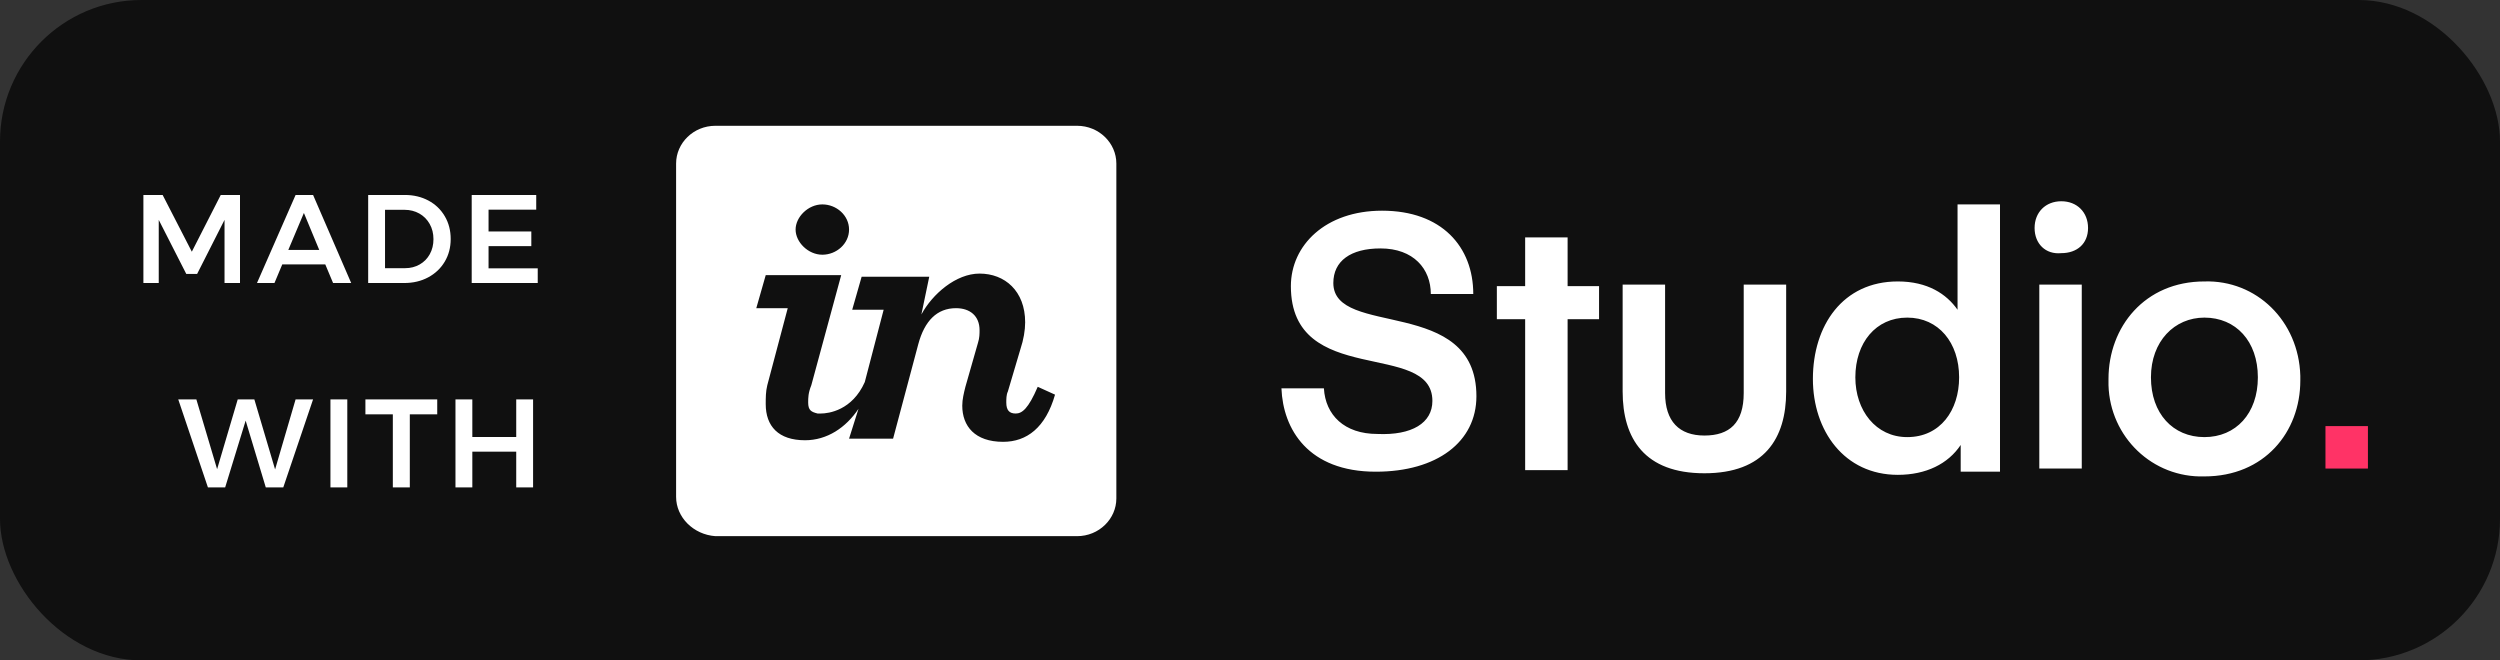 <?xml version="1.0" encoding="UTF-8"?>
<svg width="159px" height="42px" viewBox="0 0 159 42" version="1.1" xmlns="http://www.w3.org/2000/svg" xmlns:xlink="http://www.w3.org/1999/xlink">
    <rect x="0" y="0" width="159" height="42" fill="#333333" stroke="none"/>
    <!-- Generator: Sketch 50.2 (55047) - http://www.bohemiancoding.com/sketch -->
    <title>Group</title>
    <desc>Created with Sketch.</desc>
    <defs></defs>
    <g id="Page-1" stroke="none" stroke-width="1" fill="none" fill-rule="evenodd">
        <g id="Group">
            <rect id="Rectangle" fill="#101010" x="0" y="0" width="159" height="42" rx="9"></rect>
            <g id="studio" transform="translate(43, 8)" fill-rule="nonzero">
                <polygon id="Shape" fill="#FF3366" points="104.9 19.1 107.6 19.1 107.6 21.8 104.9 21.8"></polygon>
                <path d="M48.1,17.5 C48.1,13.6 39.1,16.7 39.1,10.2 C39.1,7.6 41.3,5.4 44.9,5.4 C48.7,5.4 50.7,7.7 50.7,10.7 L48,10.7 C48,9.1 46.9,7.8 44.8,7.8 C42.9,7.8 41.8,8.6 41.8,10 C41.8,13.5 50.9,10.8 50.9,17.2 C50.9,20.1 48.4,22 44.5,22 C40.2,22 38.6,19.3 38.5,16.7 L41.2,16.7 C41.3,18.4 42.5,19.6 44.6,19.6 C46.8,19.7 48.1,18.9 48.1,17.5 Z M56.7,21.9 L54,21.9 L54,12.3 L52.2,12.3 L52.2,10.2 L54,10.2 L54,7.1 L56.7,7.1 L56.7,10.2 L58.7,10.2 L58.7,12.3 L56.7,12.3 L56.7,21.9 Z M67.9,17 L67.9,10.1 L70.6,10.1 L70.6,16.9 C70.6,19.9 69.2,22.1 65.4,22.1 C61.6,22.1 60.2,19.9 60.2,16.9 L60.2,10.1 L62.9,10.1 L62.9,17 C62.9,18.8 63.8,19.7 65.4,19.7 C67,19.7 67.9,18.9 67.9,17 Z M81.5,4.9 L81.5,11.7 C80.8,10.7 79.6,9.9 77.7,9.9 C74.2,9.9 72.3,12.7 72.3,16.1 C72.3,19.4 74.3,22.2 77.7,22.2 C79.5,22.2 80.9,21.5 81.7,20.3 L81.7,22 L84.2,22 L84.2,5 L81.5,5 L81.5,4.9 Z M78.3,19.8 C76.3,19.8 75,18.1 75,16 C75,13.8 76.3,12.2 78.3,12.2 C80.3,12.2 81.6,13.8 81.6,16 C81.6,18.1 80.4,19.8 78.3,19.8 Z M86.4,6.5 C86.4,5.5 87.1,4.8 88.1,4.8 C89.1,4.8 89.8,5.5 89.8,6.5 C89.8,7.5 89.1,8.1 88.1,8.1 C87.1,8.2 86.4,7.5 86.4,6.5 Z M86.7,10.1 L89.4,10.1 L89.4,21.8 L86.7,21.8 L86.7,10.1 Z M97.2,9.9 C93.4,9.9 91.1,12.8 91.1,16.1 L91.1,16.5 C91.2,19.8 93.9,22.4 97.2,22.3 C101,22.3 103.3,19.5 103.3,16.2 L103.3,15.9 C103.2,12.4 100.5,9.8 97.2,9.9 Z M97.2,19.8 C95.2,19.8 93.8,18.3 93.8,16 C93.8,13.7 95.3,12.2 97.2,12.2 C99.2,12.2 100.6,13.7 100.6,16 C100.6,18.3 99.2,19.8 97.2,19.8 Z M15.6,12 L16.1,9.6 L11.8,9.6 L11.2,11.7 L13.2,11.7 L12,16.3 C11.2,18.1 9.7,18.3 9.2,18.3 L9,18.3 C8.6,18.2 8.4,18.1 8.4,17.6 C8.4,17.3 8.4,17 8.6,16.5 L10.5,9.5 L5.7,9.5 L5.1,11.6 L7.1,11.6 L5.8,16.5 C5.7,16.9 5.7,17.3 5.7,17.7 C5.7,19.1 6.5,20 8.2,20 C9.6,20 10.8,19.2 11.6,18 L11,19.9 L13.8,19.9 L15.4,13.9 C15.8,12.4 16.6,11.6 17.8,11.6 C18.7,11.6 19.3,12.1 19.3,13 C19.3,13.2 19.3,13.5 19.2,13.8 L18.4,16.6 C18.3,17 18.2,17.4 18.2,17.8 C18.2,19.1 19,20.1 20.8,20.1 C22.3,20.1 23.5,19.2 24.1,17.1 L23,16.6 C22.4,18 22,18.3 21.6,18.3 C21.2,18.3 21,18.1 21,17.6 C21,17.4 21,17.1 21.1,16.9 L21.9,14.2 C22.1,13.6 22.2,13 22.2,12.5 C22.2,10.5 20.9,9.4 19.3,9.4 C17.8,9.4 16.3,10.7 15.6,12 Z M9.3,8.2 C10.2,8.2 11,7.5 11,6.6 C11,5.7 10.2,5 9.3,5 C8.4,5 7.6,5.8 7.6,6.6 C7.6,7.4 8.4,8.2 9.3,8.2 C9.3,8.2 8.4,8.2 9.3,8.2 Z M25.5,0 C26.9,0 28,1.1 28,2.4 L28,23.7 C28,25 26.9,26.1 25.5,26.1 L2.5,26.1 C1.1,26 0,24.9 0,23.6 L0,2.4 C0,1.1 1.1,0 2.5,0 L25.5,0 C25.5,0 24,0 25.5,0 Z" id="Shape" fill="#FFFFFF"></path>
            </g>
            <path d="M9.12,12.4 L10.344,12.4 L12.2,16.008 L14.04,12.4 L15.264,12.4 L15.264,18 L14.28,18 L14.28,13.984 L12.536,17.424 L11.848,17.424 L10.096,13.984 L10.096,18 L9.12,18 L9.12,12.4 Z M21.184,18 L20.688,16.816 L17.952,16.816 L17.456,18 L16.344,18 L18.8,12.4 L19.912,12.4 L22.336,18 L21.184,18 Z M18.336,15.896 L20.304,15.896 L19.328,13.544 L18.336,15.896 Z M25.744,12.4 C26.304,12.4 26.805,12.519 27.248,12.756 C27.691,12.993 28.037,13.325 28.288,13.752 C28.539,14.179 28.664,14.661 28.664,15.2 C28.664,15.739 28.537,16.22 28.284,16.644 C28.031,17.068 27.68,17.4 27.232,17.64 C26.784,17.88 26.275,18 25.704,18 L23.416,18 L23.416,12.4 L25.744,12.4 Z M25.768,17.056 C26.109,17.056 26.417,16.977 26.692,16.82 C26.967,16.663 27.181,16.444 27.336,16.164 C27.491,15.884 27.568,15.565 27.568,15.208 C27.568,14.851 27.488,14.529 27.328,14.244 C27.168,13.959 26.948,13.737 26.668,13.58 C26.388,13.423 26.075,13.344 25.728,13.344 L24.488,13.344 L24.488,17.056 L25.768,17.056 Z M30,12.4 L34.104,12.4 L34.104,13.336 L31.072,13.336 L31.072,14.72 L33.792,14.72 L33.792,15.656 L31.072,15.656 L31.072,17.064 L34.2,17.064 L34.2,18 L30,18 L30,12.4 Z M18.8,25.4 L19.912,25.4 L18.016,31 L16.904,31 L15.624,26.752 L14.32,31 L13.224,31 L11.336,25.4 L12.488,25.4 L13.808,29.84 L15.12,25.4 L16.176,25.4 L17.496,29.856 L18.8,25.4 Z M21.016,25.4 L22.088,25.4 L22.088,31 L21.016,31 L21.016,25.4 Z M23.24,25.4 L27.808,25.4 L27.808,26.352 L26.064,26.352 L26.064,31 L24.984,31 L24.984,26.352 L23.24,26.352 L23.24,25.4 Z M28.968,25.4 L30.04,25.4 L30.04,27.792 L32.832,27.792 L32.832,25.4 L33.904,25.4 L33.904,31 L32.832,31 L32.832,28.728 L30.04,28.728 L30.04,31 L28.968,31 L28.968,25.4 Z" id="MADE-WITH" fill="#FFFFFF"></path>
        </g>
    </g>
</svg>